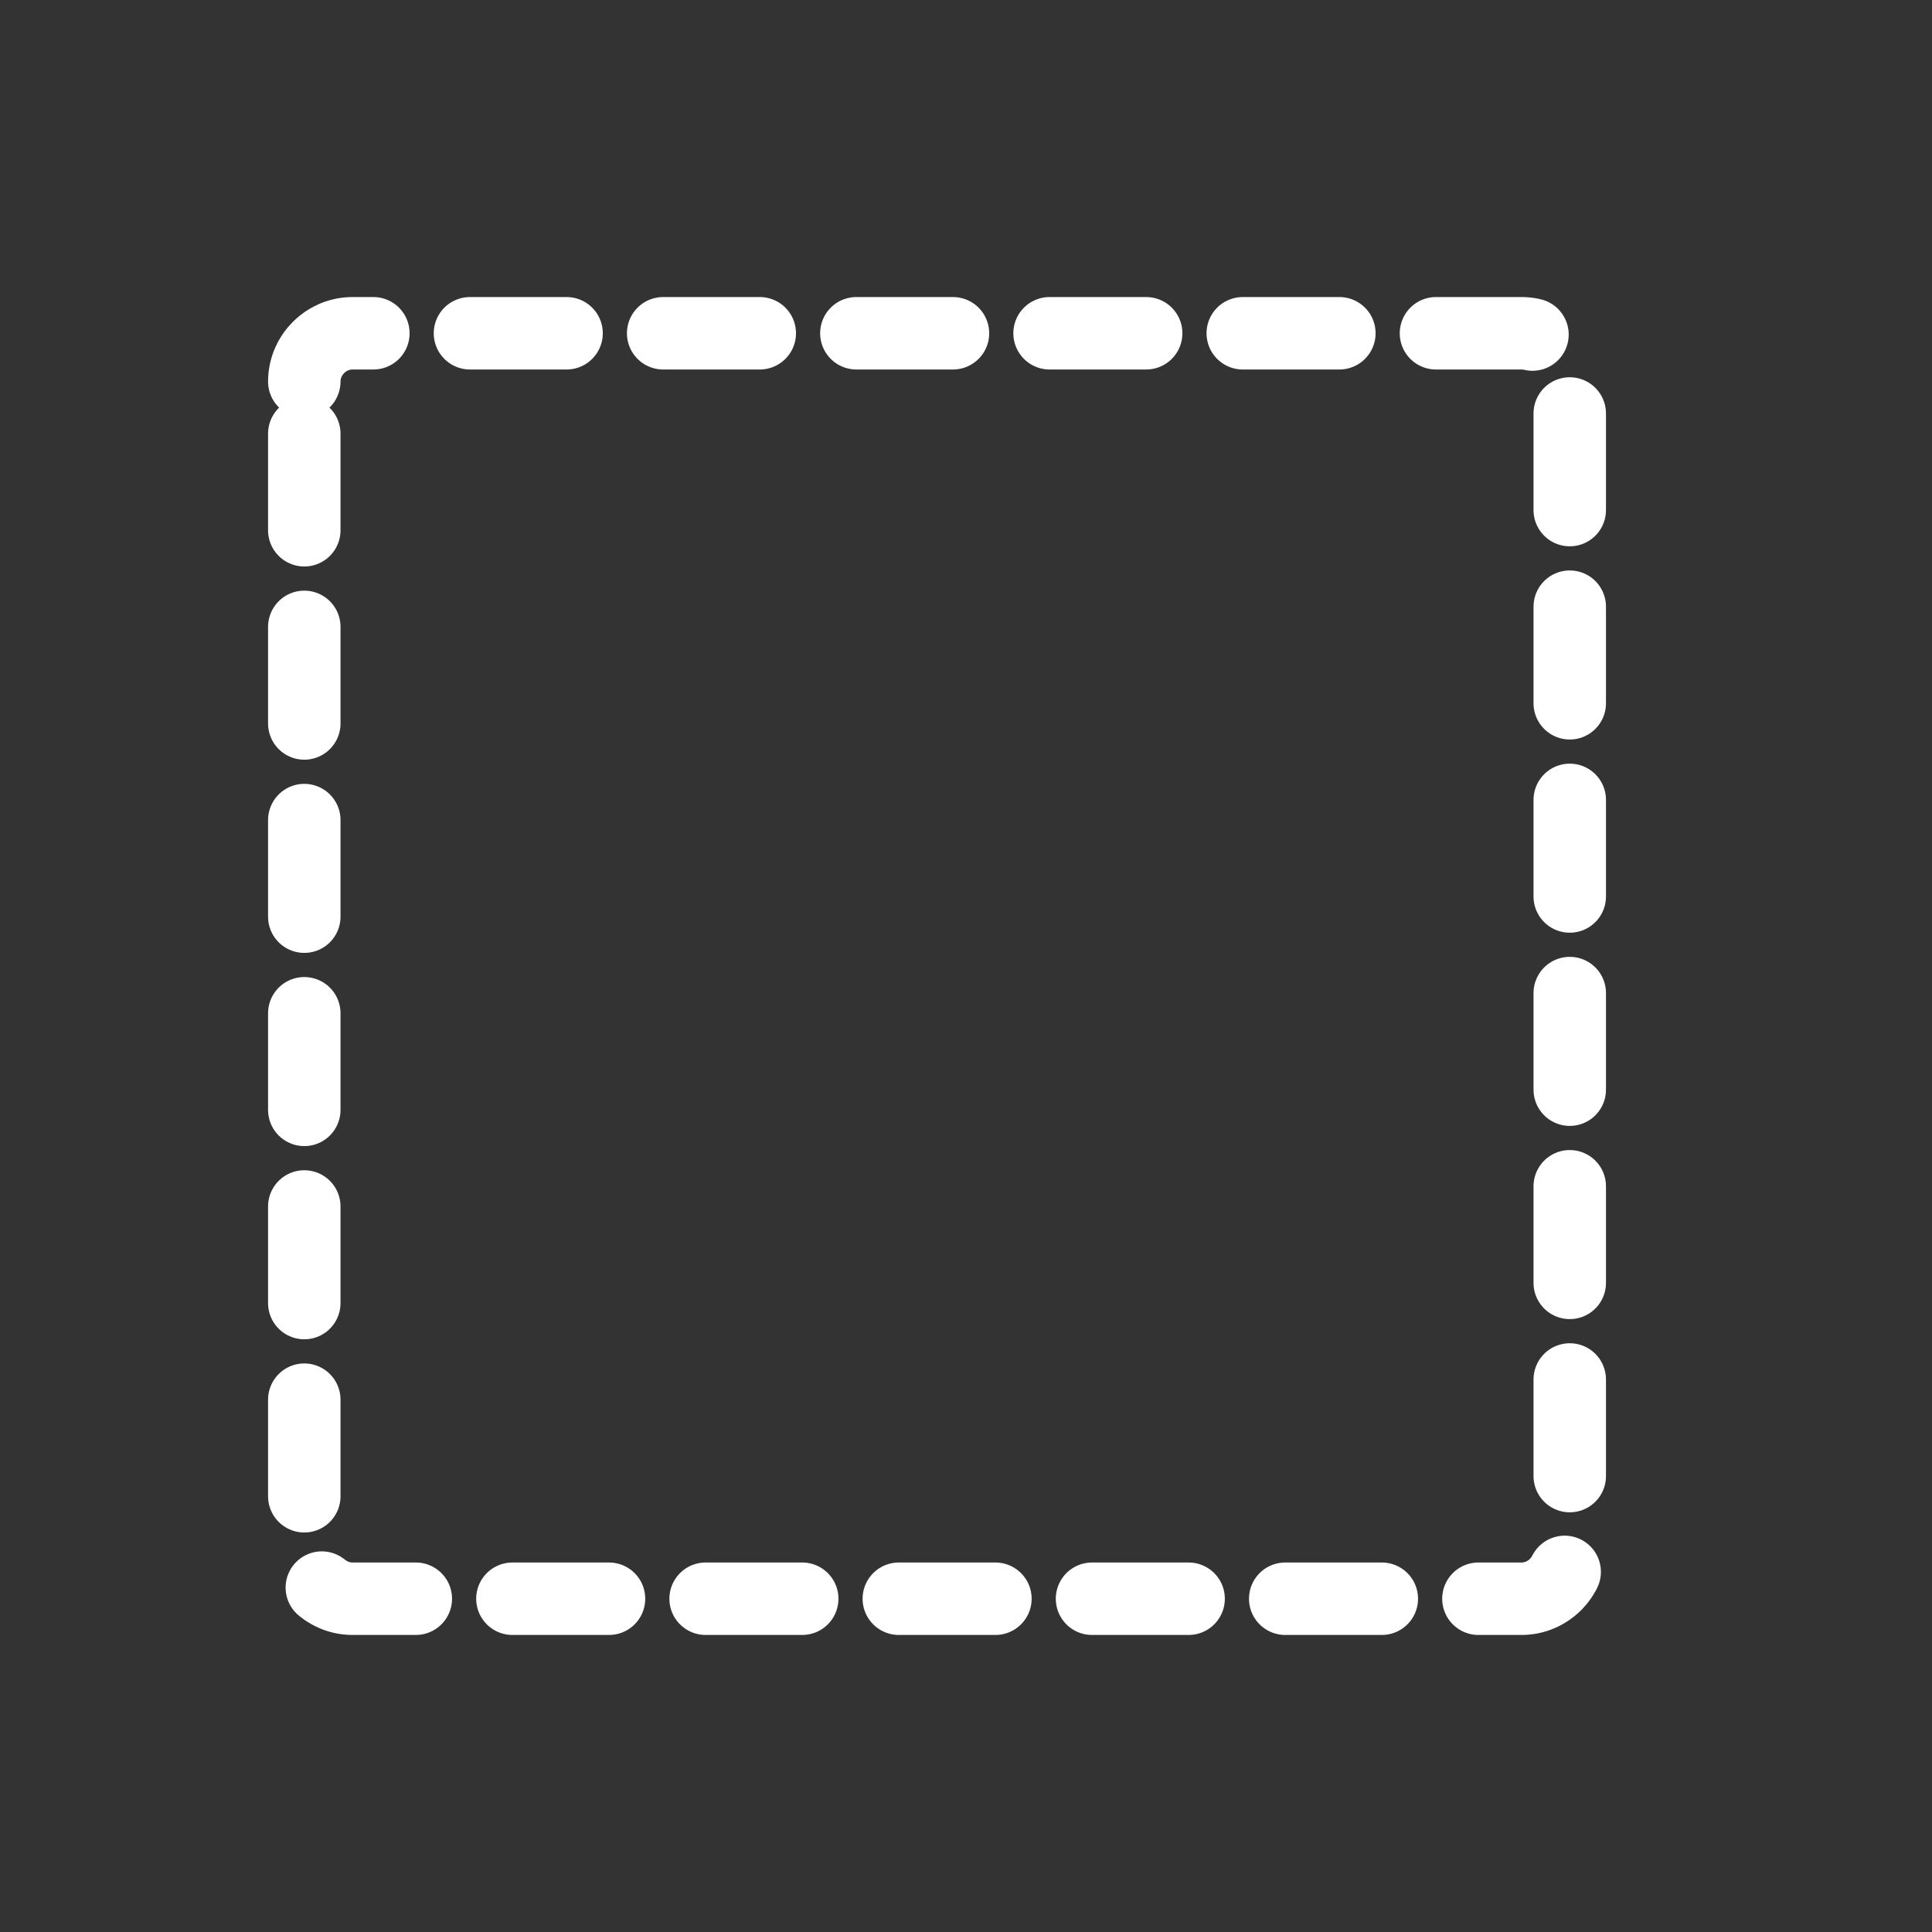 <svg version="1.2" xmlns="http://www.w3.org/2000/svg" viewBox="0 0 400 400" width="400" height="400">
    <rect x="0" y="0" width="400" height="400" fill="#333333" stroke="none"/>
    <title>New Project</title>
    <style>
        .s0 { fill: none;stroke: #fff;stroke-linecap: round;stroke-width: 15;stroke-dasharray: 20,20 } 
    </style>
    <path id="Shape 1" class="s0" d="m63 79c0-5.5 4.5-10 10-10h242c5.5 0 10 4.5 10 10v242c0 5.5-4.5 10-10 10h-242c-5.5 0-10-4.5-10-10z" />
</svg>
